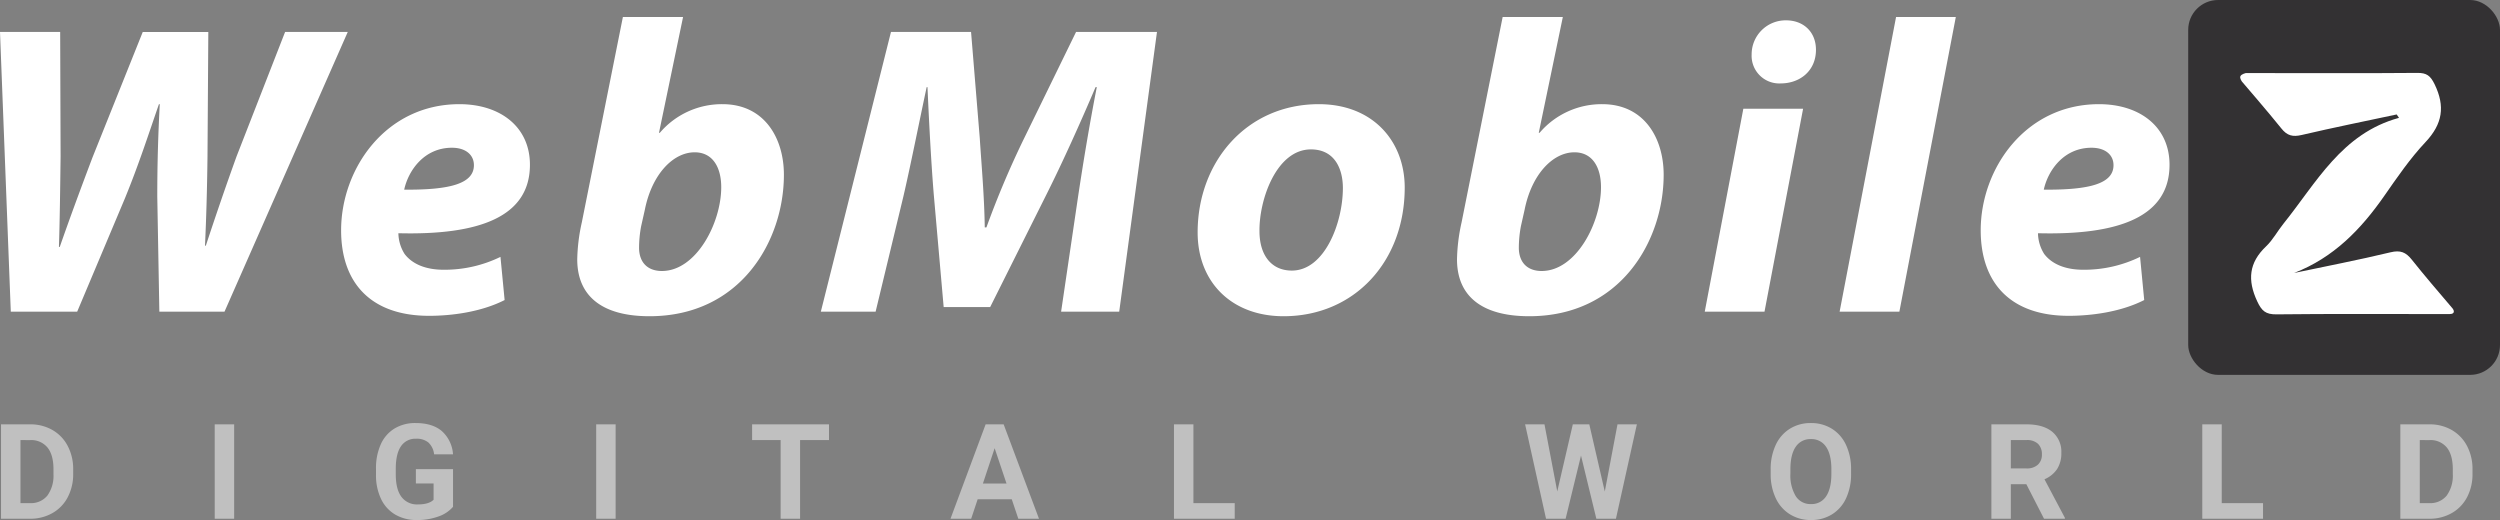 <svg xmlns="http://www.w3.org/2000/svg" width="753.044" height="156.646" viewBox="0 0 753.044 156.646">
  <rect x="0" y="0" width="753.044" height="156.646" fill="#808080" stroke="none"/>
  <g id="Group_486" data-name="Group 486" transform="translate(-1198.875 -153.745)">
    <path id="Path_195" data-name="Path 195" d="M15,0,26.375-84.25H2l-15.625,32A276.1,276.1,0,0,0-25-25.375h-.5c-.125-9.375-1-19-1.5-26.875l-2.625-32H-53.75L-74.875,0h16.5L-50-34.75c2.125-9.125,4.625-21.75,7-32.875h.25c.5,11.25,1.125,22.875,1.875,32.125l3,34.125h14l17.25-34.5C-2-45.125,3.25-56.75,7.875-67.625H8.25C5.875-55.5,4-43.875,2.625-34.75L-2.5,0ZM75.125-62.5c-21.75,0-36.5,17.375-36.5,38.625C38.625-8.75,49,1.375,64.5,1.375,85.75,1.375,101-15,101-37.375,101-51.25,91.5-62.5,75.125-62.5ZM72.75-48.875c7.25,0,9.625,6,9.625,11.625,0,10.5-5.5,24.875-15.375,24.875-6.25,0-9.75-4.75-9.75-11.875C57.125-33.75,62.375-48.875,72.75-48.875ZM130.5-88.75,118.125-26.875A55.279,55.279,0,0,0,116.75-15.75c0,10.875,7.25,17.125,21.75,17.125,27.5,0,40.5-22.75,40.5-42.625,0-10.875-5.75-21.25-18.5-21.25a24.54,24.54,0,0,0-18.875,8.625h-.25l7.25-34.875Zm6.625,58c2.125-10.625,8.5-17.25,15-17.25,5.5,0,8,4.625,8,10.5,0,10.75-7.5,25.25-17.875,25.25-4.125,0-6.75-2.375-6.875-6.75A35.469,35.469,0,0,1,136-25.75ZM209.375,0,221-61.125H203L191.375,0Zm4.875-68.75c5.75,0,10.625-3.75,10.625-10.125,0-5.375-3.75-8.875-9-8.875A10.237,10.237,0,0,0,205.5-77.5,8.332,8.332,0,0,0,214.25-68.75ZM250,0l17-88.75H249L232,0Zm72.5-16.5a38.434,38.434,0,0,1-17.125,3.875c-5.25,0-9.375-1.625-11.75-4.75a12.059,12.059,0,0,1-1.875-6.25c24.5.625,39.625-5,39.625-20.625,0-11.375-8.875-18.25-21.25-18.25C288-62.5,274.5-43.125,274.5-24.5c0,15.875,9,25.75,26.5,25.75,6.75,0,15.625-1.125,22.75-4.75Zm-8-27.625c0,5.5-7,7.5-21,7.375,1.25-5.75,6-12.625,14.375-12.625C312-49.375,314.5-47.25,314.5-44.125Z" transform="translate(1521 247.623)" fill="#fff"/>
    <path id="Path_196" data-name="Path 196" d="M-298.875,0-284.5-34.125C-280.25-44.5-277.375-53.5-274.25-62.5h.25c-.5,9.5-.75,18-.75,27.875L-274.125,0H-254.5l37.125-84.25H-236.25l-14.625,37.5c-3.25,9-6.375,18.125-9.25,26.875h-.25c.375-8.25.625-16.625.75-26.75l.25-37.625h-19.75L-294.25-46.5c-3.875,10.25-7,18.75-9.875,27h-.25c.25-7.5.375-17.125.5-27.25L-304-84.25h-18.125L-318.875,0Zm127.5-16.5A38.434,38.434,0,0,1-188.5-12.625c-5.25,0-9.375-1.625-11.75-4.75a12.059,12.059,0,0,1-1.875-6.25c24.5.625,39.625-5,39.625-20.625,0-11.375-8.875-18.25-21.25-18.25-22.125,0-35.625,19.375-35.625,38,0,15.875,9,25.75,26.5,25.75,6.75,0,15.625-1.125,22.75-4.75Zm-8-27.625c0,5.5-7,7.5-21,7.375,1.25-5.75,6-12.625,14.375-12.625C-181.875-49.375-179.375-47.25-179.375-44.125ZM-134.5-88.75l-12.375,61.875A55.279,55.279,0,0,0-148.25-15.75c0,10.875,7.25,17.125,21.75,17.125C-99,1.375-86-21.375-86-41.25c0-10.875-5.75-21.25-18.5-21.25a24.54,24.54,0,0,0-18.875,8.625h-.25l7.25-34.875Zm6.625,58c2.125-10.625,8.5-17.25,15-17.25,5.5,0,8,4.625,8,10.5,0,10.75-7.5,25.25-17.875,25.25-4.125,0-6.75-2.375-6.875-6.75A35.469,35.469,0,0,1-129-25.75Z" transform="translate(1521 247.623)" fill="#fff"/>
    <path id="Path_194" data-name="Path 194" d="M-371.818,0V-28.437h8.75a13.288,13.288,0,0,1,6.709,1.689,11.781,11.781,0,0,1,4.619,4.8,14.819,14.819,0,0,1,1.66,7.08v1.309A14.861,14.861,0,0,1-351.711-6.5a11.68,11.68,0,0,1-4.6,4.785A13.388,13.388,0,0,1-363.01,0Zm5.859-23.691V-4.707h2.832a6.363,6.363,0,0,0,5.254-2.246,10.15,10.15,0,0,0,1.855-6.426v-1.5q0-4.336-1.8-6.572a6.341,6.341,0,0,0-5.254-2.236ZM-301.592,0h-5.859V-28.437h5.859Zm65.93-3.594a10.17,10.17,0,0,1-4.473,2.939A18.731,18.731,0,0,1-246.541.391a12.69,12.69,0,0,1-6.475-1.611,10.747,10.747,0,0,1-4.3-4.678,16.463,16.463,0,0,1-1.553-7.207v-1.934a17.484,17.484,0,0,1,1.436-7.373,10.619,10.619,0,0,1,4.141-4.766,11.927,11.927,0,0,1,6.338-1.65q5.059,0,7.91,2.412a10.308,10.308,0,0,1,3.379,7.021h-5.7a5.67,5.67,0,0,0-1.729-3.574,5.52,5.52,0,0,0-3.682-1.133,5.2,5.2,0,0,0-4.551,2.246q-1.563,2.246-1.582,6.68v1.816q0,4.473,1.7,6.758a5.819,5.819,0,0,0,4.98,2.285q3.3,0,4.707-1.406v-4.9h-5.332v-4.316h11.191ZM-186.686,0h-5.859V-28.437h5.859Zm64.27-23.691h-8.711V0h-5.859V-23.691h-8.594v-4.746h23.164ZM-67.365-5.859H-77.639L-79.592,0h-6.23l10.586-28.437h5.43L-59.162,0h-6.23Zm-8.691-4.746h7.109L-72.521-21.25Zm63.41,5.9H-.205V0h-18.3V-28.437h5.859Zm123.91-3.5,3.828-20.234h5.84L114.623,0h-5.9L104.1-19.023,99.467,0h-5.9L87.26-28.437H93.1l3.848,20.2,4.688-20.2H106.6Zm74.191-5.371a17.167,17.167,0,0,1-1.484,7.363,11.179,11.179,0,0,1-4.248,4.883A11.751,11.751,0,0,1,173.385.391a11.831,11.831,0,0,1-6.309-1.7,11.289,11.289,0,0,1-4.3-4.854,16.676,16.676,0,0,1-1.543-7.256v-1.406a17.077,17.077,0,0,1,1.514-7.393,11.27,11.27,0,0,1,4.277-4.9,11.766,11.766,0,0,1,6.318-1.709,11.766,11.766,0,0,1,6.318,1.709,11.27,11.27,0,0,1,4.277,4.9,17.028,17.028,0,0,1,1.514,7.373Zm-5.937-1.289q0-4.473-1.6-6.8a5.219,5.219,0,0,0-4.57-2.324,5.221,5.221,0,0,0-4.551,2.295q-1.6,2.295-1.621,6.729v1.387a12.117,12.117,0,0,0,1.6,6.758,5.206,5.206,0,0,0,4.609,2.4,5.159,5.159,0,0,0,4.531-2.314q1.582-2.314,1.6-6.748ZM238.24-10.41h-4.668V0h-5.859V-28.437h10.566q5.039,0,7.773,2.246a7.752,7.752,0,0,1,2.734,6.348,8.749,8.749,0,0,1-1.26,4.854,8.592,8.592,0,0,1-3.818,3.1L249.861-.273V0h-6.289Zm-4.668-4.746H238.3a4.839,4.839,0,0,0,3.418-1.123,4.014,4.014,0,0,0,1.211-3.1,4.3,4.3,0,0,0-1.143-3.164,4.748,4.748,0,0,0-3.506-1.152h-4.707ZM297.1-4.707h12.441V0h-18.3V-28.437H297.1ZM350.9,0V-28.437h8.75a13.288,13.288,0,0,1,6.709,1.689,11.781,11.781,0,0,1,4.619,4.8,14.819,14.819,0,0,1,1.66,7.08v1.309A14.861,14.861,0,0,1,371.008-6.5a11.68,11.68,0,0,1-4.6,4.785A13.388,13.388,0,0,1,359.709,0Zm5.859-23.691V-4.707h2.832a6.363,6.363,0,0,0,5.254-2.246,10.15,10.15,0,0,0,1.855-6.426v-1.5q0-4.336-1.8-6.572a6.341,6.341,0,0,0-5.254-2.236Z" transform="translate(1571 310)" fill="#fff" opacity="0.502"/>
    <rect id="Rectangle_3" data-name="Rectangle 3" width="93.919" height="112.919" rx="9" transform="translate(1858 153.745)" fill="#333133"/>
    <path id="Path_2" data-name="Path 2" d="M548.713,258.874c9.685-2.041,19.414-3.91,29.033-6.226,3-.721,4.62-.039,6.432,2.236,3.823,4.8,7.623,9.226,12.3,14.714.28.329.954,1.655-.939,1.655H593c-16.538,0-33.077-.1-49.613.086-3.246.038-4.453-1.049-5.8-3.948-2.963-6.362-2.519-11.6,2.683-16.534,2.047-1.941,3.422-4.573,5.213-6.8,9.954-12.371,17.569-27.207,34.826-31.909q-.35-.511-.7-1.024c-9.54,2.037-19.106,3.96-28.6,6.182-2.688.63-4.372.245-6.134-1.964-3.638-4.56-11.842-14.081-11.842-14.081s-.778-1-.5-1.651,1.619-.944,1.619-.944h7.831c14.63,0,29.26.066,43.889-.058,2.745-.024,3.908.839,5.156,3.408,3.233,6.655,2.415,11.957-2.728,17.425-4.656,4.951-8.56,10.653-12.46,16.258C568.812,245.788,560.568,254.288,548.713,258.874Z" transform="translate(1341.188 -22.905)" fill="#fff"/>
  </g>
</svg>
